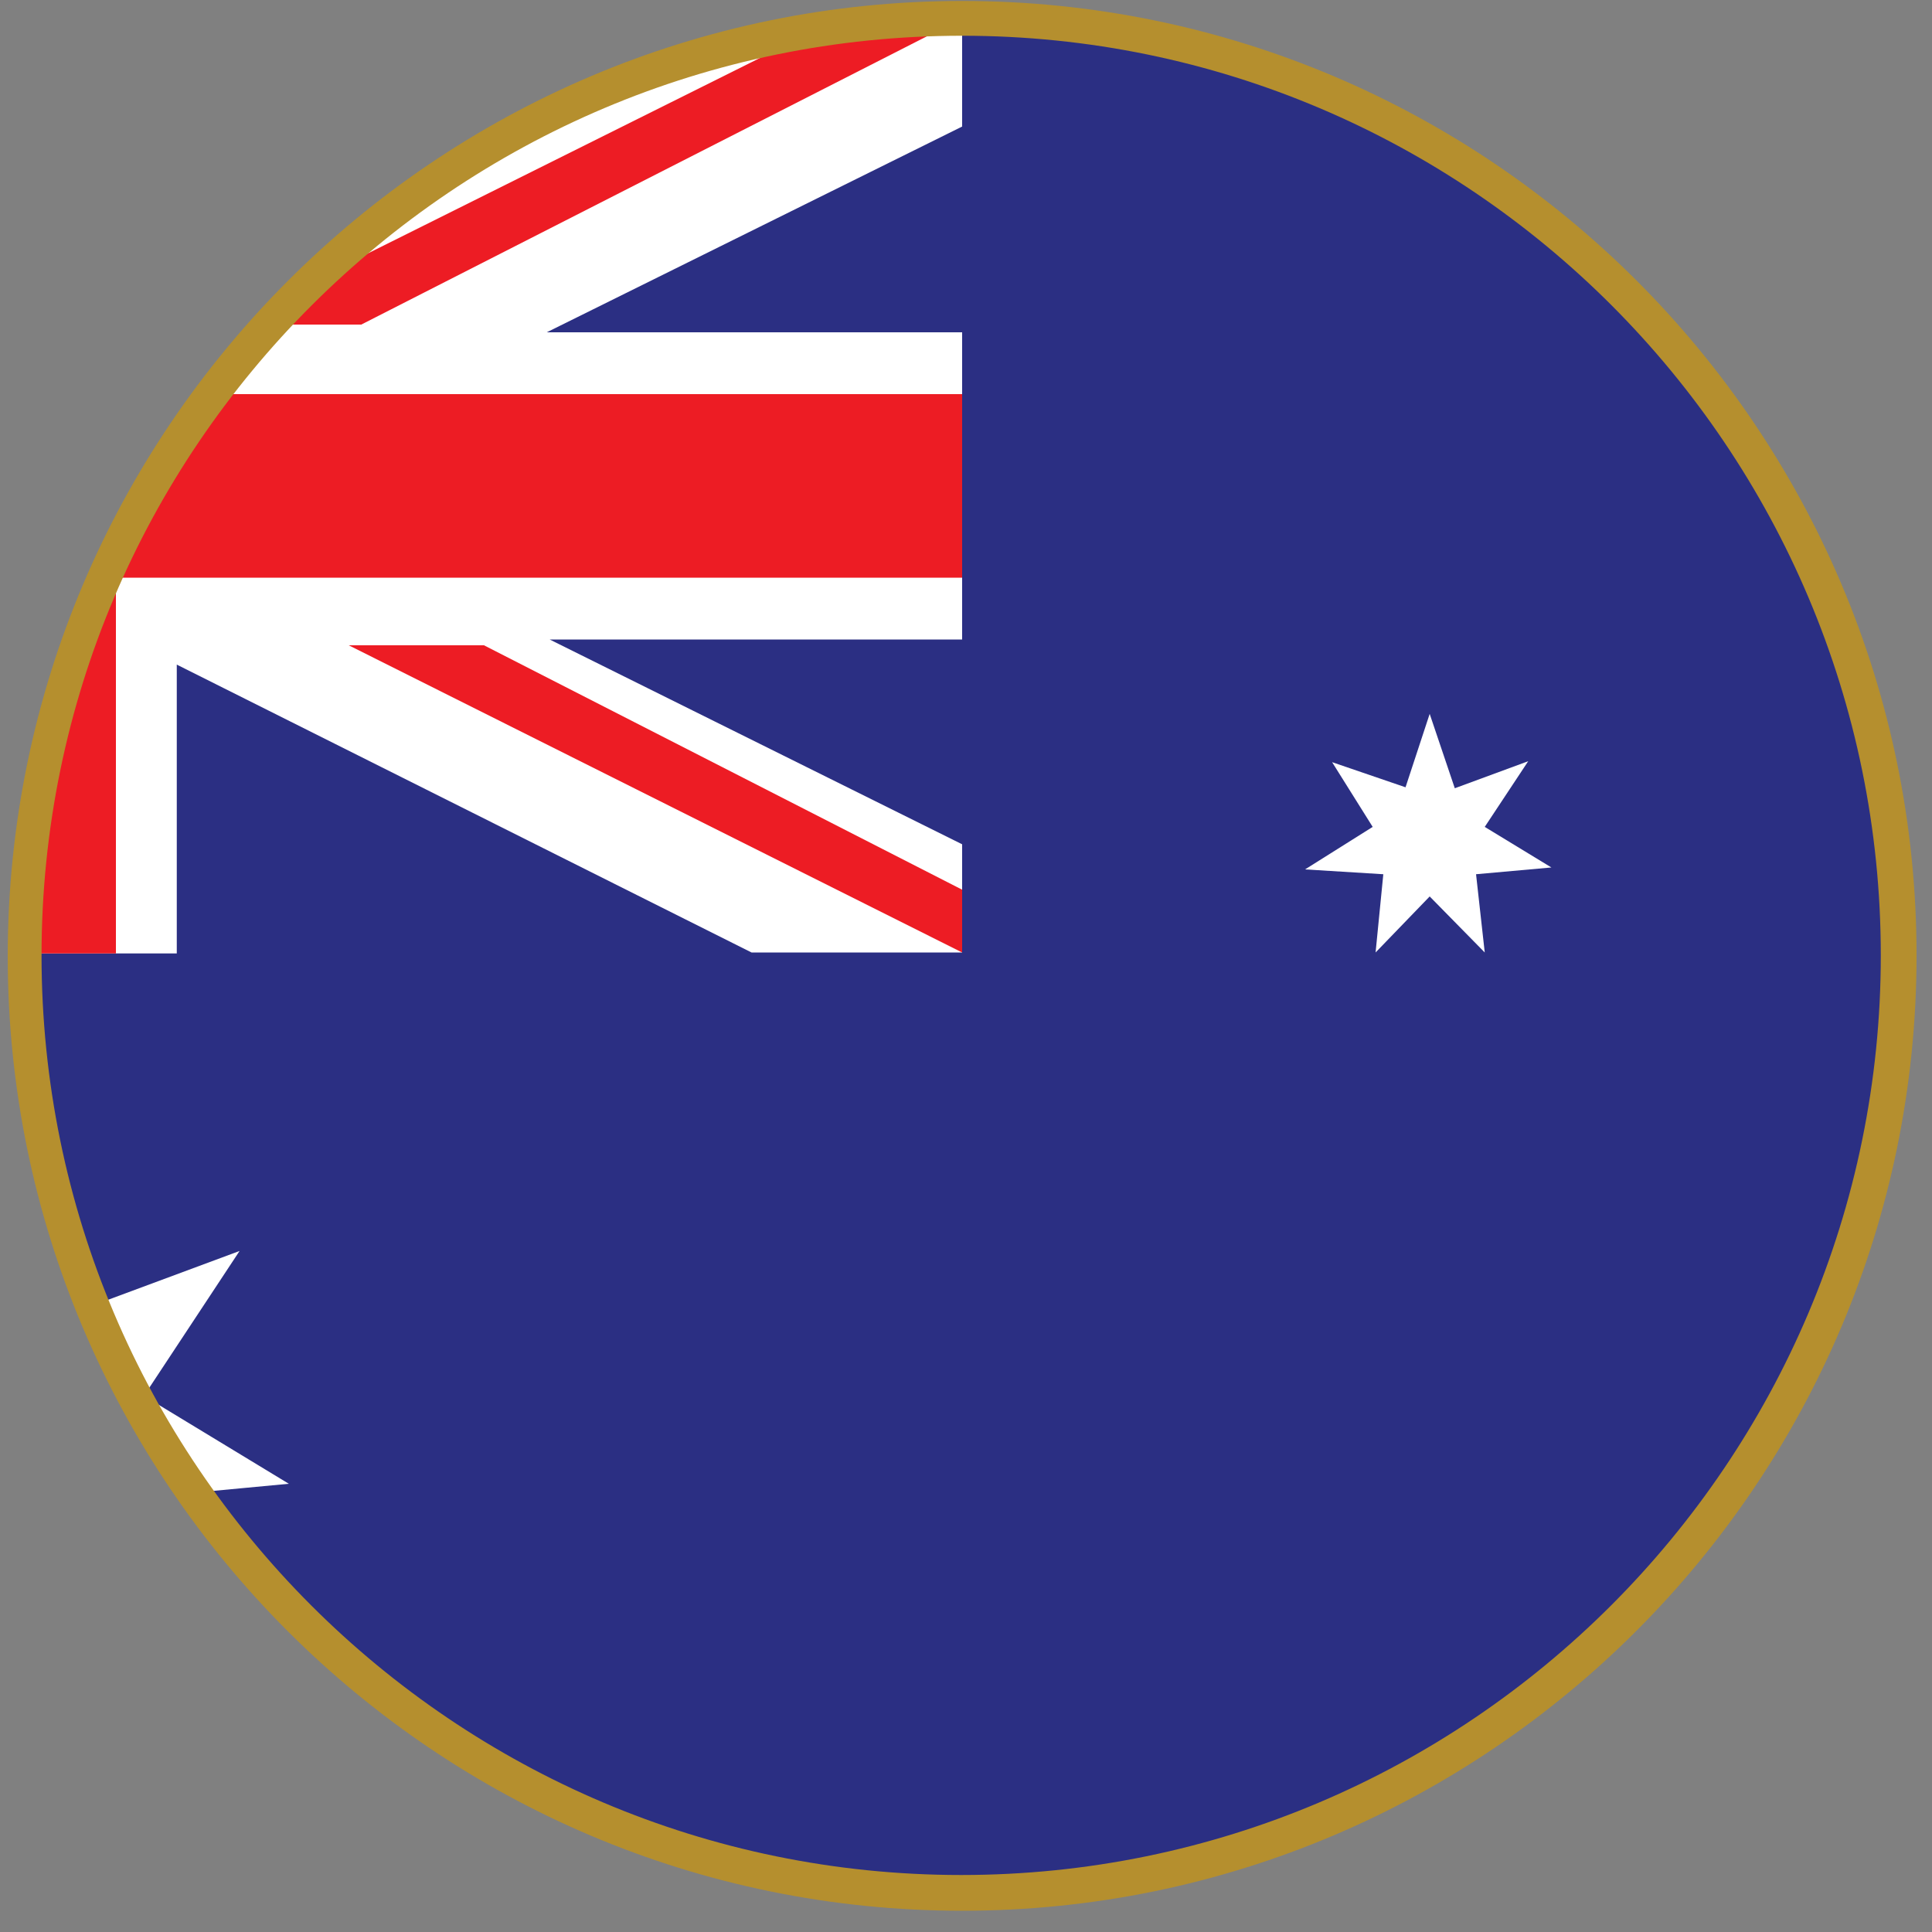 <?xml version="1.0" encoding="utf-8"?>
<!-- Generator: Adobe Illustrator 19.0.0, SVG Export Plug-In . SVG Version: 6.00 Build 0)  -->
<svg version="1.0" id="Layer_1" xmlns="http://www.w3.org/2000/svg" xmlns:xlink="http://www.w3.org/1999/xlink" x="0px" y="0px"
	 viewBox="0 0 200 200" style="enable-background:new 0 0 200 200;" xml:space="preserve">
<rect x="0" y="0" width="200" height="200" fill="#808080" stroke="none"/>
<style type="text/css">
	.st0{clip-path:url(#XMLID_21_);}
	.st1{fill:#2B2F83;}
	.st2{fill:#FFFFFF;}
	.st3{fill:#ED1C24;}
	.st4{fill:#B58F2E;}
</style>
<g id="XMLID_18_">
	<g id="XMLID_23_">
		<defs>
			<path id="XMLID_3_" d="M196.6,98.9c0,53.6-43.5,97-97,97s-97-43.5-97-97s43.4-97,97-97S196.6,45.3,196.6,98.9z"/>
		</defs>
		<clipPath id="XMLID_21_">
			<use xlink:href="#XMLID_3_"  style="overflow:visible;"/>
		</clipPath>
		<g id="XMLID_25_" class="st0">
			<rect id="XMLID_16_" x="-94.6" y="1.8" class="st1" width="388.3" height="194.2"/>
			<polygon id="XMLID_15_" class="st2" points="99.6,13.1 99.6,1.9 77.8,1.9 18.3,31.6 18.3,1.9 -13.4,1.9 -13.4,31.3 -72.8,1.9 
				-94.6,1.9 -94.6,12.2 -50.3,34.4 -94.6,34.4 -94.6,66.2 -50.6,66.2 -94.6,88.2 -94.6,98.6 -72.8,98.6 -13.4,69.2 -13.4,98.7 
				18.3,98.7 18.3,68.8 77.8,98.6 99.6,98.6 99.6,87.4 56.9,66.2 99.6,66.2 99.6,34.4 56.6,34.4 			"/>
			<g id="XMLID_33_">
				<polygon id="XMLID_14_" class="st3" points="99.6,40.8 12,40.8 12,1.9 -7,1.9 -7,40.8 -94.6,40.8 -94.6,59.8 -7,59.8 -7,98.7 
					12,98.7 12,59.8 99.6,59.8 				"/>
				<g id="XMLID_34_">
					<polygon id="XMLID_13_" class="st3" points="-16.9,66.8 -31,66.8 -93.2,98.6 -80.5,98.6 					"/>
					<polygon id="XMLID_12_" class="st3" points="50.1,66.8 36.1,66.8 99.6,98.6 99.6,98.6 99.6,92.1 					"/>
					<polygon id="XMLID_11_" class="st3" points="-31,33.6 -94.6,1.8 -94.6,1.8 -94.6,8.3 -45.1,33.6 					"/>
					<polygon id="XMLID_10_" class="st3" points="23.3,33.6 37.4,33.6 99.6,1.9 86.9,1.9 					"/>
				</g>
			</g>
			<g id="XMLID_26_">
				<polygon id="XMLID_9_" class="st2" points="2.6,118.8 -3,135.6 -19.7,129.7 -10.5,144.5 -25.7,154 -8,155.2 -9.9,172.9 
					2.6,160.2 14.9,172.9 12.9,155.2 29.9,153.6 14.9,144.5 24.8,129.5 8.1,135.7 				"/>
				<polygon id="XMLID_8_" class="st2" points="148,73.9 145.5,81.5 137.9,78.9 142.1,85.6 135.1,90 143.2,90.5 142.4,98.6 
					148,92.8 153.7,98.6 152.8,90.5 160.6,89.8 153.7,85.6 158.2,78.8 150.6,81.6 				"/>
				<polygon id="XMLID_7_" class="st2" points="196.7,21.1 194.1,28.7 186.5,26.1 190.7,32.8 183.8,37.2 191.8,37.7 191,45.8 
					196.7,40 202.3,45.8 201.4,37.7 209.2,37 202.3,32.8 206.8,26 199.2,28.8 				"/>
				<polygon id="XMLID_6_" class="st2" points="239.9,61.2 237.4,68.8 229.7,66.1 234,72.9 227,77.2 235.1,77.8 234.2,85.8 
					239.9,80 245.5,85.8 244.6,77.8 252.4,77 245.5,72.9 250,66 242.4,68.9 				"/>
				<polygon id="XMLID_5_" class="st2" points="196.7,150.8 194.2,158.5 186.6,155.8 190.8,162.6 183.8,166.9 191.9,167.4 
					191.1,175.5 196.7,169.7 202.4,175.5 201.4,167.4 209.2,166.7 202.4,162.6 206.9,155.7 199.3,158.5 				"/>
				<polygon id="XMLID_4_" class="st2" points="216.2,99.3 217.9,104.6 223.5,104.6 219,107.9 220.7,113.2 216.2,110 211.7,113.2 
					213.4,107.9 208.9,104.6 214.5,104.6 				"/>
			</g>
		</g>
	</g>
	<g id="XMLID_19_">
		<path id="XMLID_20_" class="st4" d="M99.6,197.8c-54.5,0-98.8-44.3-98.8-98.8S45.1,0.1,99.6,0.1s98.8,44.3,98.8,98.8
			S154.1,197.8,99.6,197.8z M99.6,3.7C47.1,3.7,4.3,46.4,4.3,98.9s42.7,95.2,95.2,95.2c52.5,0,95.2-42.7,95.2-95.2
			S152.1,3.7,99.6,3.7z"/>
	</g>
</g>
</svg>
